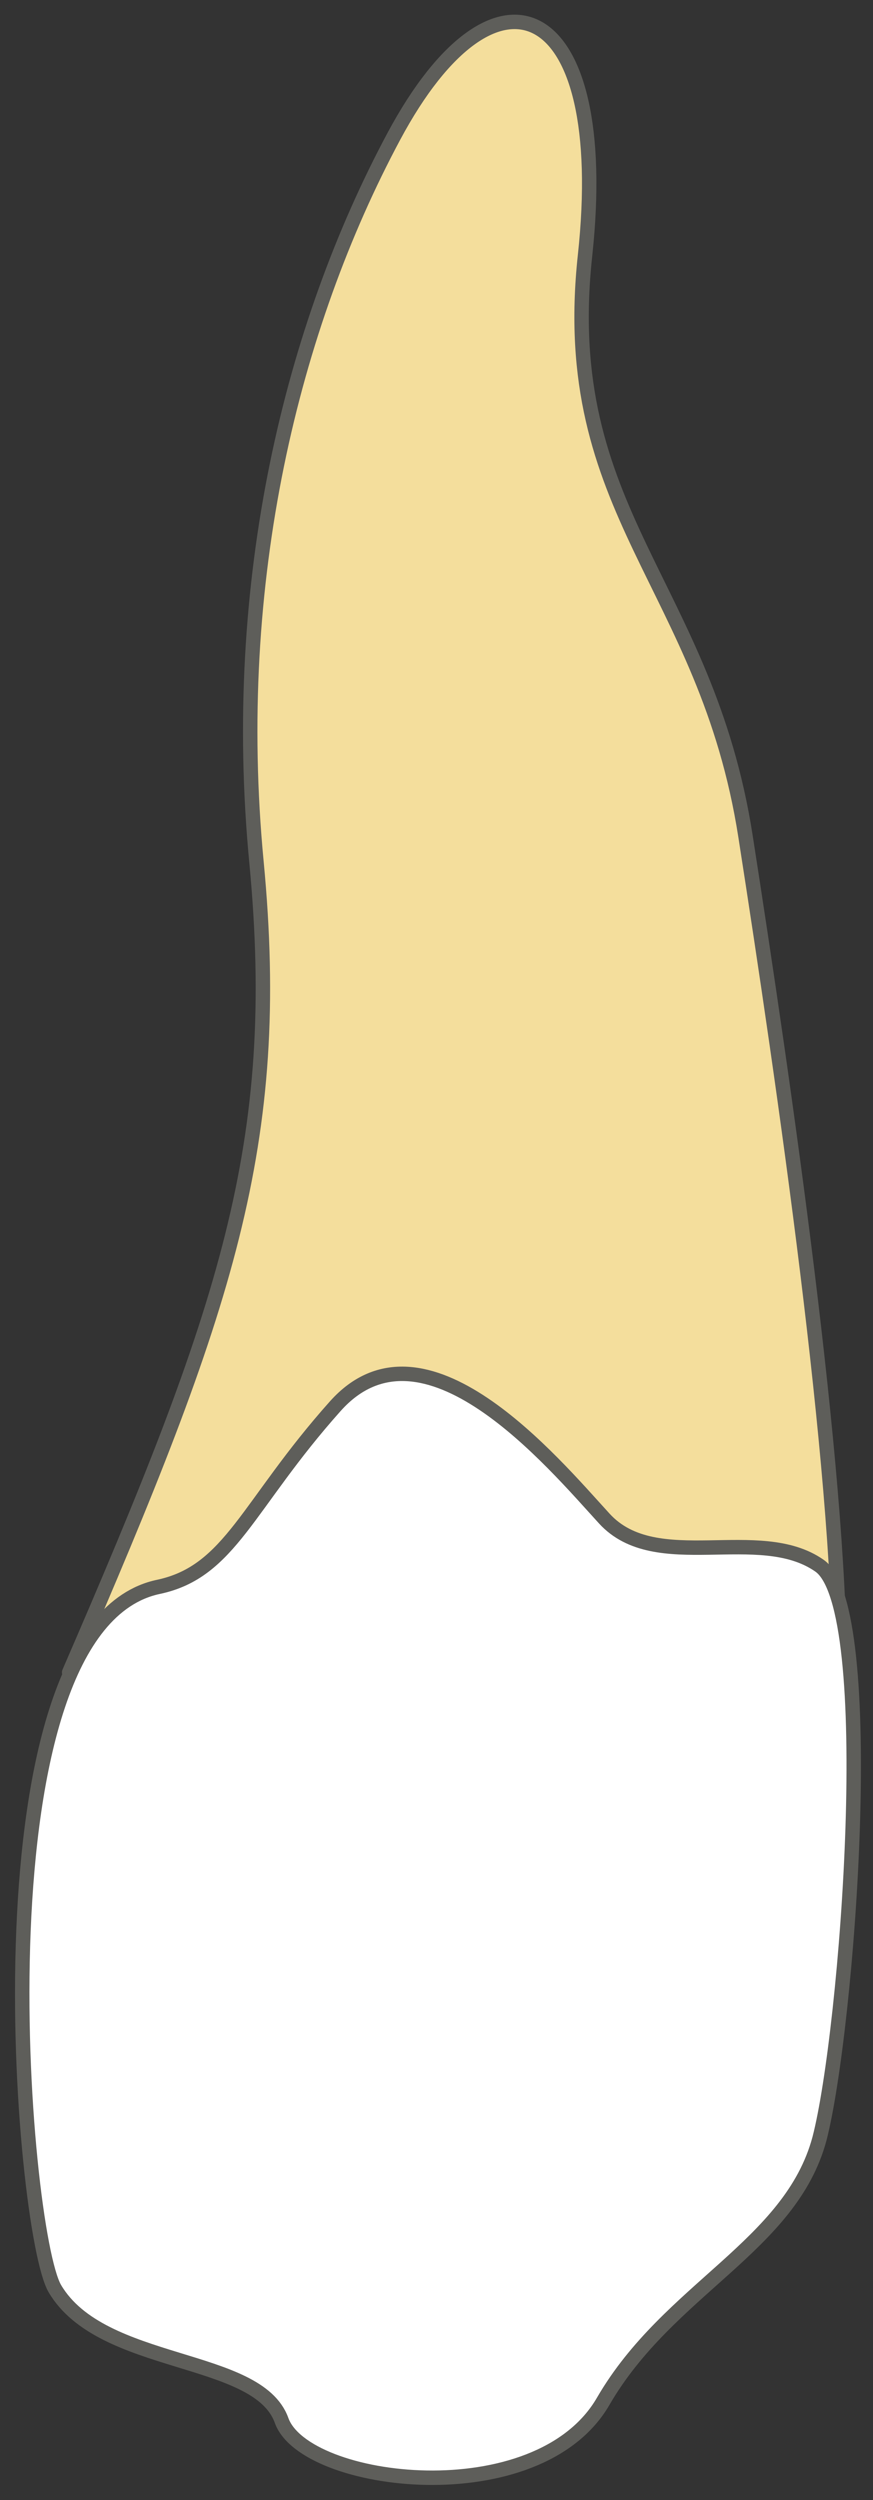 <svg width="29" height="83" viewBox="0 0 29 83" fill="none" xmlns="http://www.w3.org/2000/svg">
<rect x="0" y="0" width="29" height="83" fill="#333333" stroke="none"/>
<path d="M27.891 55.492C27.891 48.694 26.072 36.153 24.764 27.76C23.455 19.367 18.509 17.037 19.434 8.484C20.36 -0.068 16.466 -1.792 13.083 4.527C9.701 10.846 7.626 19.271 8.52 28.621C9.413 37.972 7.531 43.461 2.297 55.524H27.859L27.891 55.492Z" fill="#F4DE9C" stroke="#5E5E5A" stroke-width="0.479" stroke-linecap="round" stroke-linejoin="round"/>
<path d="M1.821 75.979C3.384 78.627 8.554 78.149 9.352 80.351C10.118 82.521 17.873 83.478 20.043 79.712C22.213 75.979 26.266 74.574 27.223 71C28.149 67.426 29.234 53.384 27.223 51.98C25.213 50.576 21.798 52.299 20.075 50.416C18.352 48.533 14.075 43.396 11.139 46.683C8.203 49.97 7.661 52.172 5.267 52.682C-0.988 53.991 0.704 74.064 1.821 75.979Z" fill="white" stroke="#5E5E5A" stroke-width="0.479" stroke-linecap="round" stroke-linejoin="round"/>
</svg>
